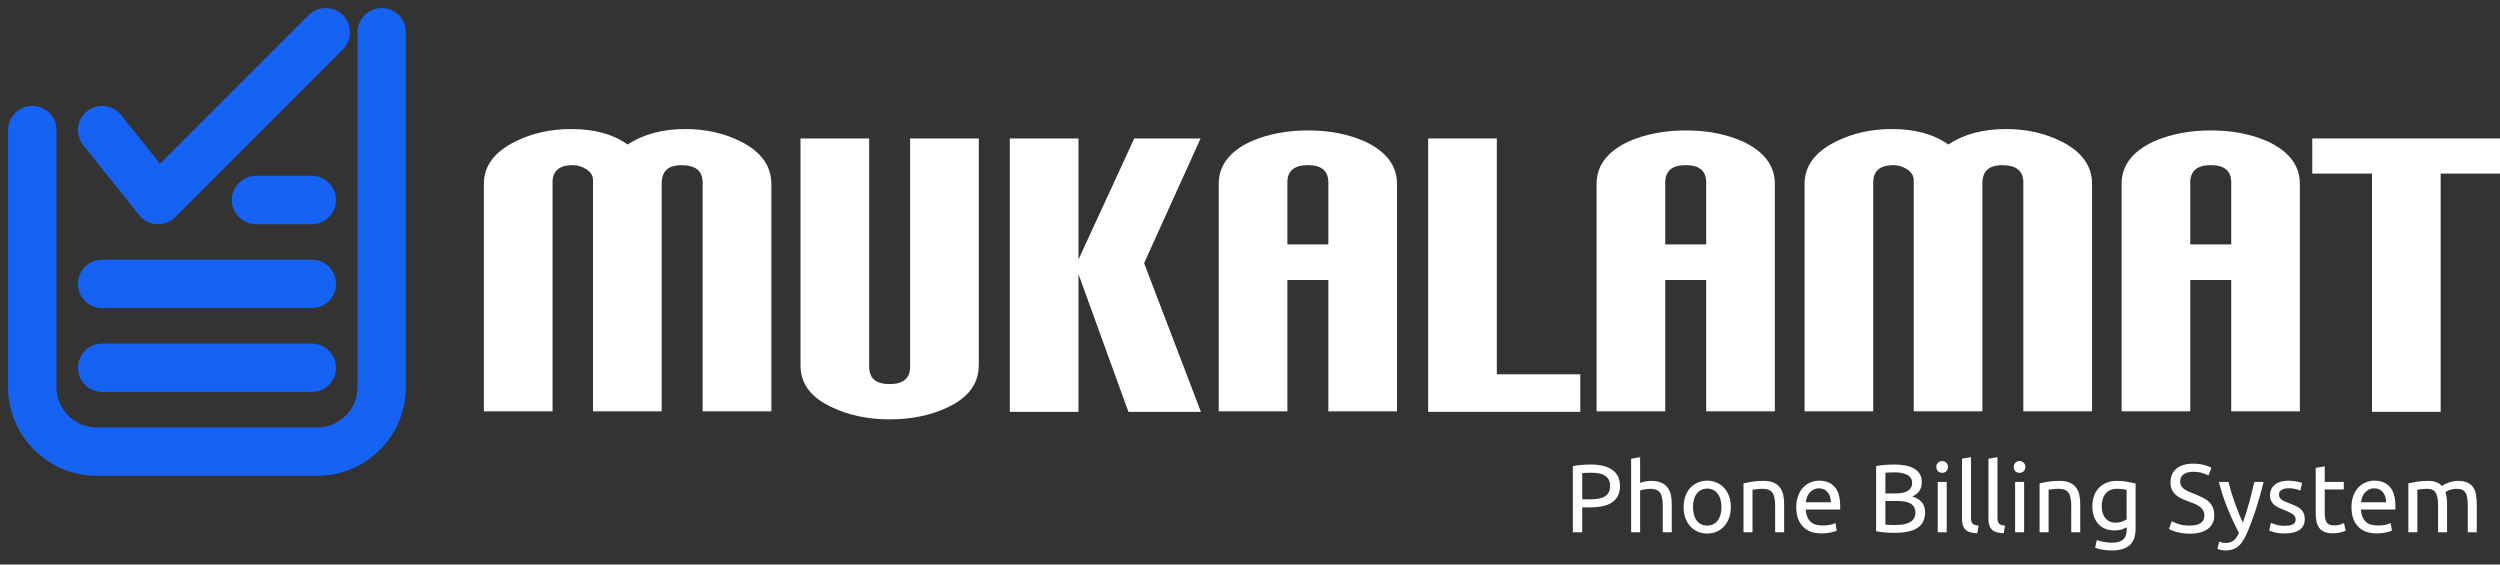 <svg width="155" height="35" viewBox="0 0 155 35" fill="none" xmlns="http://www.w3.org/2000/svg">
<rect x="0" y="0" width="155" height="35" fill="#333333" stroke="none"/>
<g clip-path="url(#clip0_51_791)">
<path d="M47.82 25.503H43.563V11.315C43.563 10.601 43.131 10.242 42.262 10.242C41.394 10.242 41.023 10.628 41.023 11.406V25.503H36.767V11.169C36.767 10.897 36.634 10.676 36.364 10.502C36.094 10.328 35.815 10.238 35.528 10.238C34.68 10.238 34.257 10.597 34.257 11.311V25.503H30V11.402C30 10.297 30.644 9.425 31.929 8.785C32.972 8.26 34.136 8 35.42 8C36.85 8 38.014 8.32 38.912 8.959C39.893 8.32 41.086 8 42.495 8C43.759 8 44.914 8.26 45.953 8.785C47.2 9.425 47.824 10.297 47.824 11.402V25.503H47.82Z" fill="white"/>
<path d="M60.681 22.653C60.681 23.794 60.028 24.666 58.723 25.27C57.684 25.755 56.499 26 55.173 26C53.847 26 52.642 25.755 51.623 25.27C50.293 24.67 49.632 23.798 49.632 22.653V8.584H53.889V22.74C53.889 23.458 54.312 23.814 55.156 23.814C56 23.814 56.428 23.454 56.428 22.74V8.584H60.685V22.653H60.681Z" fill="white"/>
<path d="M74.46 25.534H69.962L66.866 16.998V25.534H62.609V8.584H66.866V16.086L70.324 8.584H74.435L70.935 16.315L74.456 25.534H74.46Z" fill="white"/>
<path d="M86.614 25.503H82.358V17.361H79.818V25.503H75.561V11.402C75.561 10.277 76.214 9.405 77.519 8.785C78.563 8.32 79.756 8.087 81.102 8.087C82.449 8.087 83.613 8.32 84.656 8.785C85.962 9.409 86.614 10.277 86.614 11.402V25.503ZM82.358 15.151V11.311C82.358 10.597 81.934 10.238 81.09 10.238C80.246 10.238 79.818 10.597 79.818 11.311V15.151H82.358Z" fill="white"/>
<path d="M97.978 25.534H88.547V8.584H92.803V23.206H97.978V25.53V25.534Z" fill="white"/>
<path d="M110.041 25.503H105.785V17.361H103.245V25.503H98.989V11.402C98.989 10.277 99.641 9.405 100.946 8.785C101.99 8.32 103.183 8.087 104.529 8.087C105.876 8.087 107.04 8.32 108.083 8.785C109.389 9.409 110.041 10.277 110.041 11.402V25.503ZM105.785 15.151V11.311C105.785 10.597 105.361 10.238 104.517 10.238C103.673 10.238 103.245 10.597 103.245 11.311V15.151H105.785Z" fill="white"/>
<path d="M129.702 25.503H125.446V11.315C125.446 10.601 125.014 10.242 124.145 10.242C123.276 10.242 122.906 10.628 122.906 11.406V25.503H118.65V11.169C118.65 10.897 118.513 10.676 118.247 10.502C117.976 10.328 117.698 10.238 117.407 10.238C116.559 10.238 116.139 10.597 116.139 11.311V25.503H111.883V11.402C111.883 10.297 112.527 9.425 113.811 8.785C114.855 8.26 116.019 8 117.303 8C118.733 8 119.897 8.32 120.795 8.959C121.755 8.32 122.948 8 124.378 8C125.645 8 126.797 8.26 127.84 8.785C129.087 9.425 129.707 10.297 129.707 11.402V25.503H129.702Z" fill="white"/>
<path d="M142.592 25.503H138.336V17.361H135.796V25.503H131.54V11.402C131.54 10.277 132.192 9.405 133.497 8.785C134.541 8.32 135.734 8.087 137.081 8.087C138.427 8.087 139.591 8.32 140.634 8.785C141.94 9.409 142.592 10.277 142.592 11.402V25.503ZM138.336 15.151V11.311C138.336 10.597 137.912 10.238 137.068 10.238C136.224 10.238 135.796 10.597 135.796 11.311V15.151H138.336Z" fill="white"/>
<path d="M154.996 10.762H151.321V25.534H147.065V10.762H143.361V8.584H155V10.762H154.996Z" fill="white"/>
<path d="M2 8.067V24C2 26.209 3.791 28 6 28H19.667C21.876 28 23.667 26.209 23.667 24V2" stroke="#1662F3" stroke-width="3" stroke-linecap="round" stroke-linejoin="round"/>
<path d="M19.333 12.4H15.867" stroke="#1662F3" stroke-width="3" stroke-linecap="round" stroke-linejoin="round"/>
<path d="M19.333 17.6H6.333" stroke="#1662F3" stroke-width="3" stroke-linecap="round" stroke-linejoin="round"/>
<path d="M19.333 22.8H6.333" stroke="#1662F3" stroke-width="3" stroke-linecap="round" stroke-linejoin="round"/>
<path d="M6.333 8.067L9.8 12.4L20.2 2" stroke="#1662F3" stroke-width="3" stroke-linecap="round" stroke-linejoin="round"/>
<path d="M98.62 28.8C99.204 28.8 99.652 28.912 99.964 29.136C100.28 29.356 100.438 29.686 100.438 30.126C100.438 30.366 100.394 30.572 100.306 30.744C100.222 30.912 100.098 31.05 99.934 31.158C99.774 31.262 99.578 31.338 99.346 31.386C99.114 31.434 98.852 31.458 98.56 31.458H98.098V33H97.516V28.902C97.68 28.862 97.862 28.836 98.062 28.824C98.266 28.808 98.452 28.8 98.62 28.8ZM98.668 29.31C98.42 29.31 98.23 29.316 98.098 29.328V30.96H98.536C98.736 30.96 98.916 30.948 99.076 30.924C99.236 30.896 99.37 30.852 99.478 30.792C99.59 30.728 99.676 30.642 99.736 30.534C99.796 30.426 99.826 30.288 99.826 30.12C99.826 29.96 99.794 29.828 99.73 29.724C99.67 29.62 99.586 29.538 99.478 29.478C99.374 29.414 99.252 29.37 99.112 29.346C98.972 29.322 98.824 29.31 98.668 29.31ZM101.13 33V28.44L101.688 28.344V29.94C101.792 29.9 101.902 29.87 102.018 29.85C102.138 29.826 102.256 29.814 102.372 29.814C102.62 29.814 102.826 29.85 102.99 29.922C103.154 29.99 103.284 30.088 103.38 30.216C103.48 30.34 103.55 30.49 103.59 30.666C103.63 30.842 103.65 31.036 103.65 31.248V33H103.092V31.368C103.092 31.176 103.078 31.012 103.05 30.876C103.026 30.74 102.984 30.63 102.924 30.546C102.864 30.462 102.784 30.402 102.684 30.366C102.584 30.326 102.46 30.306 102.312 30.306C102.252 30.306 102.19 30.31 102.126 30.318C102.062 30.326 102 30.336 101.94 30.348C101.884 30.356 101.832 30.366 101.784 30.378C101.74 30.39 101.708 30.4 101.688 30.408V33H101.13ZM107.312 31.44C107.312 31.688 107.276 31.912 107.204 32.112C107.132 32.312 107.03 32.484 106.898 32.628C106.77 32.772 106.616 32.884 106.436 32.964C106.256 33.04 106.06 33.078 105.848 33.078C105.636 33.078 105.44 33.04 105.26 32.964C105.08 32.884 104.924 32.772 104.792 32.628C104.664 32.484 104.564 32.312 104.492 32.112C104.42 31.912 104.384 31.688 104.384 31.44C104.384 31.196 104.42 30.974 104.492 30.774C104.564 30.57 104.664 30.396 104.792 30.252C104.924 30.108 105.08 29.998 105.26 29.922C105.44 29.842 105.636 29.802 105.848 29.802C106.06 29.802 106.256 29.842 106.436 29.922C106.616 29.998 106.77 30.108 106.898 30.252C107.03 30.396 107.132 30.57 107.204 30.774C107.276 30.974 107.312 31.196 107.312 31.44ZM106.73 31.44C106.73 31.088 106.65 30.81 106.49 30.606C106.334 30.398 106.12 30.294 105.848 30.294C105.576 30.294 105.36 30.398 105.2 30.606C105.044 30.81 104.966 31.088 104.966 31.44C104.966 31.792 105.044 32.072 105.2 32.28C105.36 32.484 105.576 32.586 105.848 32.586C106.12 32.586 106.334 32.484 106.49 32.28C106.65 32.072 106.73 31.792 106.73 31.44ZM108.097 29.97C108.225 29.938 108.395 29.904 108.607 29.868C108.819 29.832 109.063 29.814 109.339 29.814C109.587 29.814 109.793 29.85 109.957 29.922C110.121 29.99 110.251 30.088 110.347 30.216C110.447 30.34 110.517 30.49 110.557 30.666C110.597 30.842 110.617 31.036 110.617 31.248V33H110.059V31.368C110.059 31.176 110.045 31.012 110.017 30.876C109.993 30.74 109.951 30.63 109.891 30.546C109.831 30.462 109.751 30.402 109.651 30.366C109.551 30.326 109.427 30.306 109.279 30.306C109.219 30.306 109.157 30.308 109.093 30.312C109.029 30.316 108.967 30.322 108.907 30.33C108.851 30.334 108.799 30.34 108.751 30.348C108.707 30.356 108.675 30.362 108.655 30.366V33H108.097V29.97ZM111.369 31.446C111.369 31.17 111.409 30.93 111.489 30.726C111.569 30.518 111.675 30.346 111.807 30.21C111.939 30.074 112.091 29.972 112.263 29.904C112.435 29.836 112.611 29.802 112.791 29.802C113.211 29.802 113.533 29.934 113.757 30.198C113.981 30.458 114.092 30.856 114.092 31.392C114.092 31.416 114.092 31.448 114.092 31.488C114.092 31.524 114.09 31.558 114.087 31.59H111.951C111.975 31.914 112.069 32.16 112.233 32.328C112.397 32.496 112.653 32.58 113.001 32.58C113.197 32.58 113.361 32.564 113.493 32.532C113.629 32.496 113.731 32.462 113.799 32.43L113.877 32.898C113.809 32.934 113.689 32.972 113.517 33.012C113.349 33.052 113.157 33.072 112.941 33.072C112.669 33.072 112.433 33.032 112.233 32.952C112.037 32.868 111.875 32.754 111.747 32.61C111.619 32.466 111.523 32.296 111.458 32.1C111.399 31.9 111.369 31.682 111.369 31.446ZM113.511 31.14C113.515 30.888 113.451 30.682 113.319 30.522C113.191 30.358 113.013 30.276 112.785 30.276C112.657 30.276 112.543 30.302 112.443 30.354C112.347 30.402 112.265 30.466 112.197 30.546C112.129 30.626 112.075 30.718 112.035 30.822C111.999 30.926 111.975 31.032 111.963 31.14H113.511ZM117.441 33.036C117.357 33.036 117.265 33.034 117.165 33.03C117.069 33.026 116.971 33.02 116.871 33.012C116.775 33.004 116.679 32.994 116.583 32.982C116.487 32.97 116.399 32.954 116.319 32.934V28.902C116.399 28.882 116.487 28.866 116.583 28.854C116.679 28.842 116.775 28.832 116.871 28.824C116.971 28.816 117.069 28.81 117.165 28.806C117.261 28.802 117.351 28.8 117.435 28.8C117.675 28.8 117.899 28.818 118.107 28.854C118.319 28.89 118.501 28.952 118.653 29.04C118.809 29.124 118.931 29.236 119.019 29.376C119.107 29.516 119.151 29.688 119.151 29.892C119.151 30.12 119.097 30.308 118.989 30.456C118.881 30.6 118.737 30.708 118.557 30.78C118.801 30.852 118.995 30.966 119.139 31.122C119.283 31.278 119.355 31.498 119.355 31.782C119.355 32.198 119.201 32.512 118.893 32.724C118.589 32.932 118.105 33.036 117.441 33.036ZM116.895 31.062V32.526C116.939 32.53 116.991 32.534 117.051 32.538C117.103 32.542 117.163 32.546 117.231 32.55C117.303 32.55 117.385 32.55 117.477 32.55C117.649 32.55 117.811 32.54 117.963 32.52C118.119 32.496 118.255 32.456 118.371 32.4C118.487 32.344 118.579 32.266 118.647 32.166C118.719 32.066 118.755 31.94 118.755 31.788C118.755 31.652 118.729 31.538 118.677 31.446C118.625 31.35 118.549 31.274 118.449 31.218C118.353 31.162 118.237 31.122 118.101 31.098C117.965 31.074 117.813 31.062 117.645 31.062H116.895ZM116.895 30.594H117.507C117.651 30.594 117.787 30.584 117.915 30.564C118.043 30.544 118.153 30.508 118.245 30.456C118.341 30.404 118.415 30.336 118.467 30.252C118.523 30.168 118.551 30.062 118.551 29.934C118.551 29.814 118.523 29.714 118.467 29.634C118.411 29.55 118.333 29.484 118.233 29.436C118.137 29.384 118.023 29.346 117.891 29.322C117.759 29.298 117.619 29.286 117.471 29.286C117.323 29.286 117.207 29.288 117.123 29.292C117.039 29.296 116.963 29.302 116.895 29.31V30.594ZM120.696 33H120.138V29.88H120.696V33ZM120.414 29.316C120.314 29.316 120.228 29.284 120.156 29.22C120.088 29.152 120.054 29.062 120.054 28.95C120.054 28.838 120.088 28.75 120.156 28.686C120.228 28.618 120.314 28.584 120.414 28.584C120.514 28.584 120.598 28.618 120.666 28.686C120.738 28.75 120.774 28.838 120.774 28.95C120.774 29.062 120.738 29.152 120.666 29.22C120.598 29.284 120.514 29.316 120.414 29.316ZM122.592 33.06C122.248 33.052 122.004 32.978 121.86 32.838C121.716 32.698 121.644 32.48 121.644 32.184V28.44L122.202 28.344V32.094C122.202 32.186 122.21 32.262 122.226 32.322C122.242 32.382 122.268 32.43 122.304 32.466C122.34 32.502 122.388 32.53 122.448 32.55C122.508 32.566 122.582 32.58 122.67 32.592L122.592 33.06ZM124.232 33.06C123.888 33.052 123.644 32.978 123.5 32.838C123.356 32.698 123.284 32.48 123.284 32.184V28.44L123.842 28.344V32.094C123.842 32.186 123.85 32.262 123.866 32.322C123.882 32.382 123.908 32.43 123.944 32.466C123.98 32.502 124.028 32.53 124.088 32.55C124.148 32.566 124.222 32.58 124.31 32.592L124.232 33.06ZM125.495 33H124.937V29.88H125.495V33ZM125.213 29.316C125.113 29.316 125.027 29.284 124.955 29.22C124.887 29.152 124.853 29.062 124.853 28.95C124.853 28.838 124.887 28.75 124.955 28.686C125.027 28.618 125.113 28.584 125.213 28.584C125.313 28.584 125.397 28.618 125.465 28.686C125.537 28.75 125.573 28.838 125.573 28.95C125.573 29.062 125.537 29.152 125.465 29.22C125.397 29.284 125.313 29.316 125.213 29.316ZM126.455 29.97C126.583 29.938 126.753 29.904 126.965 29.868C127.177 29.832 127.421 29.814 127.697 29.814C127.945 29.814 128.151 29.85 128.315 29.922C128.479 29.99 128.609 30.088 128.705 30.216C128.805 30.34 128.875 30.49 128.915 30.666C128.955 30.842 128.975 31.036 128.975 31.248V33H128.417V31.368C128.417 31.176 128.403 31.012 128.375 30.876C128.351 30.74 128.309 30.63 128.249 30.546C128.189 30.462 128.109 30.402 128.009 30.366C127.909 30.326 127.785 30.306 127.637 30.306C127.577 30.306 127.515 30.308 127.451 30.312C127.387 30.316 127.325 30.322 127.265 30.33C127.209 30.334 127.157 30.34 127.109 30.348C127.065 30.356 127.033 30.362 127.013 30.366V33H126.455V29.97ZM131.856 32.688C131.808 32.72 131.714 32.762 131.574 32.814C131.438 32.862 131.278 32.886 131.094 32.886C130.906 32.886 130.728 32.856 130.56 32.796C130.396 32.736 130.252 32.644 130.128 32.52C130.004 32.392 129.906 32.234 129.834 32.046C129.762 31.858 129.726 31.634 129.726 31.374C129.726 31.146 129.76 30.938 129.828 30.75C129.896 30.558 129.994 30.394 130.122 30.258C130.254 30.118 130.414 30.01 130.602 29.934C130.79 29.854 131.002 29.814 131.238 29.814C131.498 29.814 131.724 29.834 131.916 29.874C132.112 29.91 132.276 29.944 132.408 29.976V32.76C132.408 33.24 132.284 33.588 132.036 33.804C131.788 34.02 131.412 34.128 130.908 34.128C130.712 34.128 130.526 34.112 130.35 34.08C130.178 34.048 130.028 34.01 129.9 33.966L130.002 33.48C130.114 33.524 130.25 33.562 130.41 33.594C130.574 33.63 130.744 33.648 130.92 33.648C131.252 33.648 131.49 33.582 131.634 33.45C131.782 33.318 131.856 33.108 131.856 32.82V32.688ZM131.85 30.372C131.794 30.356 131.718 30.342 131.622 30.33C131.53 30.314 131.404 30.306 131.244 30.306C130.944 30.306 130.712 30.404 130.548 30.6C130.388 30.796 130.308 31.056 130.308 31.38C130.308 31.56 130.33 31.714 130.374 31.842C130.422 31.97 130.484 32.076 130.56 32.16C130.64 32.244 130.73 32.306 130.83 32.346C130.934 32.386 131.04 32.406 131.148 32.406C131.296 32.406 131.432 32.386 131.556 32.346C131.68 32.302 131.778 32.252 131.85 32.196V30.372ZM135.759 32.586C136.367 32.586 136.671 32.378 136.671 31.962C136.671 31.834 136.643 31.726 136.587 31.638C136.535 31.546 136.463 31.468 136.371 31.404C136.279 31.336 136.173 31.278 136.053 31.23C135.937 31.182 135.813 31.134 135.681 31.086C135.529 31.034 135.385 30.976 135.249 30.912C135.113 30.844 134.995 30.766 134.895 30.678C134.795 30.586 134.715 30.478 134.655 30.354C134.599 30.23 134.571 30.08 134.571 29.904C134.571 29.54 134.695 29.256 134.943 29.052C135.191 28.848 135.533 28.746 135.969 28.746C136.221 28.746 136.449 28.774 136.653 28.83C136.861 28.882 137.013 28.94 137.109 29.004L136.923 29.478C136.839 29.426 136.713 29.376 136.545 29.328C136.381 29.276 136.189 29.25 135.969 29.25C135.857 29.25 135.753 29.262 135.657 29.286C135.561 29.31 135.477 29.346 135.405 29.394C135.333 29.442 135.275 29.504 135.231 29.58C135.191 29.652 135.171 29.738 135.171 29.838C135.171 29.95 135.193 30.044 135.237 30.12C135.281 30.196 135.343 30.264 135.423 30.324C135.503 30.38 135.595 30.432 135.699 30.48C135.807 30.528 135.925 30.576 136.053 30.624C136.233 30.696 136.397 30.768 136.545 30.84C136.697 30.912 136.827 30.998 136.935 31.098C137.047 31.198 137.133 31.318 137.193 31.458C137.253 31.594 137.283 31.76 137.283 31.956C137.283 32.32 137.149 32.6 136.881 32.796C136.617 32.992 136.243 33.09 135.759 33.09C135.595 33.09 135.443 33.078 135.303 33.054C135.167 33.034 135.045 33.01 134.937 32.982C134.829 32.95 134.735 32.918 134.655 32.886C134.579 32.85 134.519 32.82 134.475 32.796L134.649 32.316C134.741 32.368 134.881 32.426 135.069 32.49C135.257 32.554 135.487 32.586 135.759 32.586ZM137.585 33.582C137.629 33.602 137.685 33.62 137.753 33.636C137.825 33.656 137.895 33.666 137.963 33.666C138.183 33.666 138.355 33.616 138.479 33.516C138.603 33.42 138.715 33.262 138.815 33.042C138.563 32.562 138.327 32.054 138.107 31.518C137.891 30.978 137.711 30.432 137.567 29.88H138.167C138.211 30.06 138.263 30.254 138.323 30.462C138.387 30.67 138.457 30.884 138.533 31.104C138.609 31.324 138.691 31.544 138.779 31.764C138.867 31.984 138.959 32.196 139.055 32.4C139.207 31.98 139.339 31.564 139.451 31.152C139.563 30.74 139.669 30.316 139.769 29.88H140.345C140.201 30.468 140.041 31.034 139.865 31.578C139.689 32.118 139.499 32.624 139.295 33.096C139.215 33.276 139.131 33.43 139.043 33.558C138.959 33.69 138.865 33.798 138.761 33.882C138.657 33.966 138.539 34.028 138.407 34.068C138.279 34.108 138.133 34.128 137.969 34.128C137.925 34.128 137.879 34.124 137.831 34.116C137.783 34.112 137.735 34.104 137.687 34.092C137.643 34.084 137.601 34.074 137.561 34.062C137.525 34.05 137.499 34.04 137.483 34.032L137.585 33.582ZM141.659 32.598C141.887 32.598 142.055 32.568 142.163 32.508C142.275 32.448 142.331 32.352 142.331 32.22C142.331 32.084 142.277 31.976 142.169 31.896C142.061 31.816 141.883 31.726 141.635 31.626C141.515 31.578 141.399 31.53 141.287 31.482C141.179 31.43 141.085 31.37 141.005 31.302C140.925 31.234 140.861 31.152 140.813 31.056C140.765 30.96 140.741 30.842 140.741 30.702C140.741 30.426 140.843 30.208 141.047 30.048C141.251 29.884 141.529 29.802 141.881 29.802C141.969 29.802 142.057 29.808 142.145 29.82C142.233 29.828 142.315 29.84 142.391 29.856C142.467 29.868 142.533 29.882 142.589 29.898C142.649 29.914 142.695 29.928 142.727 29.94L142.625 30.42C142.565 30.388 142.471 30.356 142.343 30.324C142.215 30.288 142.061 30.27 141.881 30.27C141.725 30.27 141.589 30.302 141.473 30.366C141.357 30.426 141.299 30.522 141.299 30.654C141.299 30.722 141.311 30.782 141.335 30.834C141.363 30.886 141.403 30.934 141.455 30.978C141.511 31.018 141.579 31.056 141.659 31.092C141.739 31.128 141.835 31.166 141.947 31.206C142.095 31.262 142.227 31.318 142.343 31.374C142.459 31.426 142.557 31.488 142.637 31.56C142.721 31.632 142.785 31.72 142.829 31.824C142.873 31.924 142.895 32.048 142.895 32.196C142.895 32.484 142.787 32.702 142.571 32.85C142.359 32.998 142.055 33.072 141.659 33.072C141.383 33.072 141.167 33.048 141.011 33C140.855 32.956 140.749 32.922 140.693 32.898L140.795 32.418C140.859 32.442 140.961 32.478 141.101 32.526C141.241 32.574 141.427 32.598 141.659 32.598ZM144.133 29.88H145.315V30.348H144.133V31.788C144.133 31.944 144.145 32.074 144.169 32.178C144.193 32.278 144.229 32.358 144.277 32.418C144.325 32.474 144.385 32.514 144.457 32.538C144.529 32.562 144.613 32.574 144.709 32.574C144.877 32.574 145.011 32.556 145.111 32.52C145.215 32.48 145.287 32.452 145.327 32.436L145.435 32.898C145.379 32.926 145.281 32.96 145.141 33C145.001 33.044 144.841 33.066 144.661 33.066C144.449 33.066 144.273 33.04 144.133 32.988C143.997 32.932 143.887 32.85 143.803 32.742C143.719 32.634 143.659 32.502 143.623 32.346C143.591 32.186 143.575 32.002 143.575 31.794V29.01L144.133 28.914V29.88ZM145.792 31.446C145.792 31.17 145.832 30.93 145.912 30.726C145.992 30.518 146.098 30.346 146.23 30.21C146.362 30.074 146.514 29.972 146.686 29.904C146.858 29.836 147.034 29.802 147.214 29.802C147.634 29.802 147.956 29.934 148.18 30.198C148.404 30.458 148.516 30.856 148.516 31.392C148.516 31.416 148.516 31.448 148.516 31.488C148.516 31.524 148.514 31.558 148.51 31.59H146.374C146.398 31.914 146.492 32.16 146.656 32.328C146.82 32.496 147.076 32.58 147.424 32.58C147.62 32.58 147.784 32.564 147.916 32.532C148.052 32.496 148.154 32.462 148.222 32.43L148.3 32.898C148.232 32.934 148.112 32.972 147.94 33.012C147.772 33.052 147.58 33.072 147.364 33.072C147.092 33.072 146.856 33.032 146.656 32.952C146.46 32.868 146.298 32.754 146.17 32.61C146.042 32.466 145.946 32.296 145.882 32.1C145.822 31.9 145.792 31.682 145.792 31.446ZM147.934 31.14C147.938 30.888 147.874 30.682 147.742 30.522C147.614 30.358 147.436 30.276 147.208 30.276C147.08 30.276 146.966 30.302 146.866 30.354C146.77 30.402 146.688 30.466 146.62 30.546C146.552 30.626 146.498 30.718 146.458 30.822C146.422 30.926 146.398 31.032 146.386 31.14H147.934ZM149.318 29.97C149.446 29.938 149.614 29.904 149.822 29.868C150.034 29.832 150.278 29.814 150.554 29.814C150.754 29.814 150.922 29.842 151.058 29.898C151.194 29.95 151.308 30.028 151.4 30.132C151.428 30.112 151.472 30.084 151.532 30.048C151.592 30.012 151.666 29.978 151.754 29.946C151.842 29.91 151.94 29.88 152.048 29.856C152.156 29.828 152.272 29.814 152.396 29.814C152.636 29.814 152.832 29.85 152.984 29.922C153.136 29.99 153.254 30.088 153.338 30.216C153.426 30.344 153.484 30.496 153.512 30.672C153.544 30.848 153.56 31.04 153.56 31.248V33H153.002V31.368C153.002 31.184 152.992 31.026 152.972 30.894C152.956 30.762 152.922 30.652 152.87 30.564C152.822 30.476 152.754 30.412 152.666 30.372C152.582 30.328 152.472 30.306 152.336 30.306C152.148 30.306 151.992 30.332 151.868 30.384C151.748 30.432 151.666 30.476 151.622 30.516C151.654 30.62 151.678 30.734 151.694 30.858C151.71 30.982 151.718 31.112 151.718 31.248V33H151.16V31.368C151.16 31.184 151.15 31.026 151.13 30.894C151.11 30.762 151.074 30.652 151.022 30.564C150.974 30.476 150.906 30.412 150.818 30.372C150.734 30.328 150.626 30.306 150.494 30.306C150.438 30.306 150.378 30.308 150.314 30.312C150.25 30.316 150.188 30.322 150.128 30.33C150.072 30.334 150.02 30.34 149.972 30.348C149.924 30.356 149.892 30.362 149.876 30.366V33H149.318V29.97Z" fill="white"/>
</g>
<defs>
<clipPath id="clip0_51_791">
<rect width="155" height="35" fill="white"/>
</clipPath>
</defs>
</svg>
